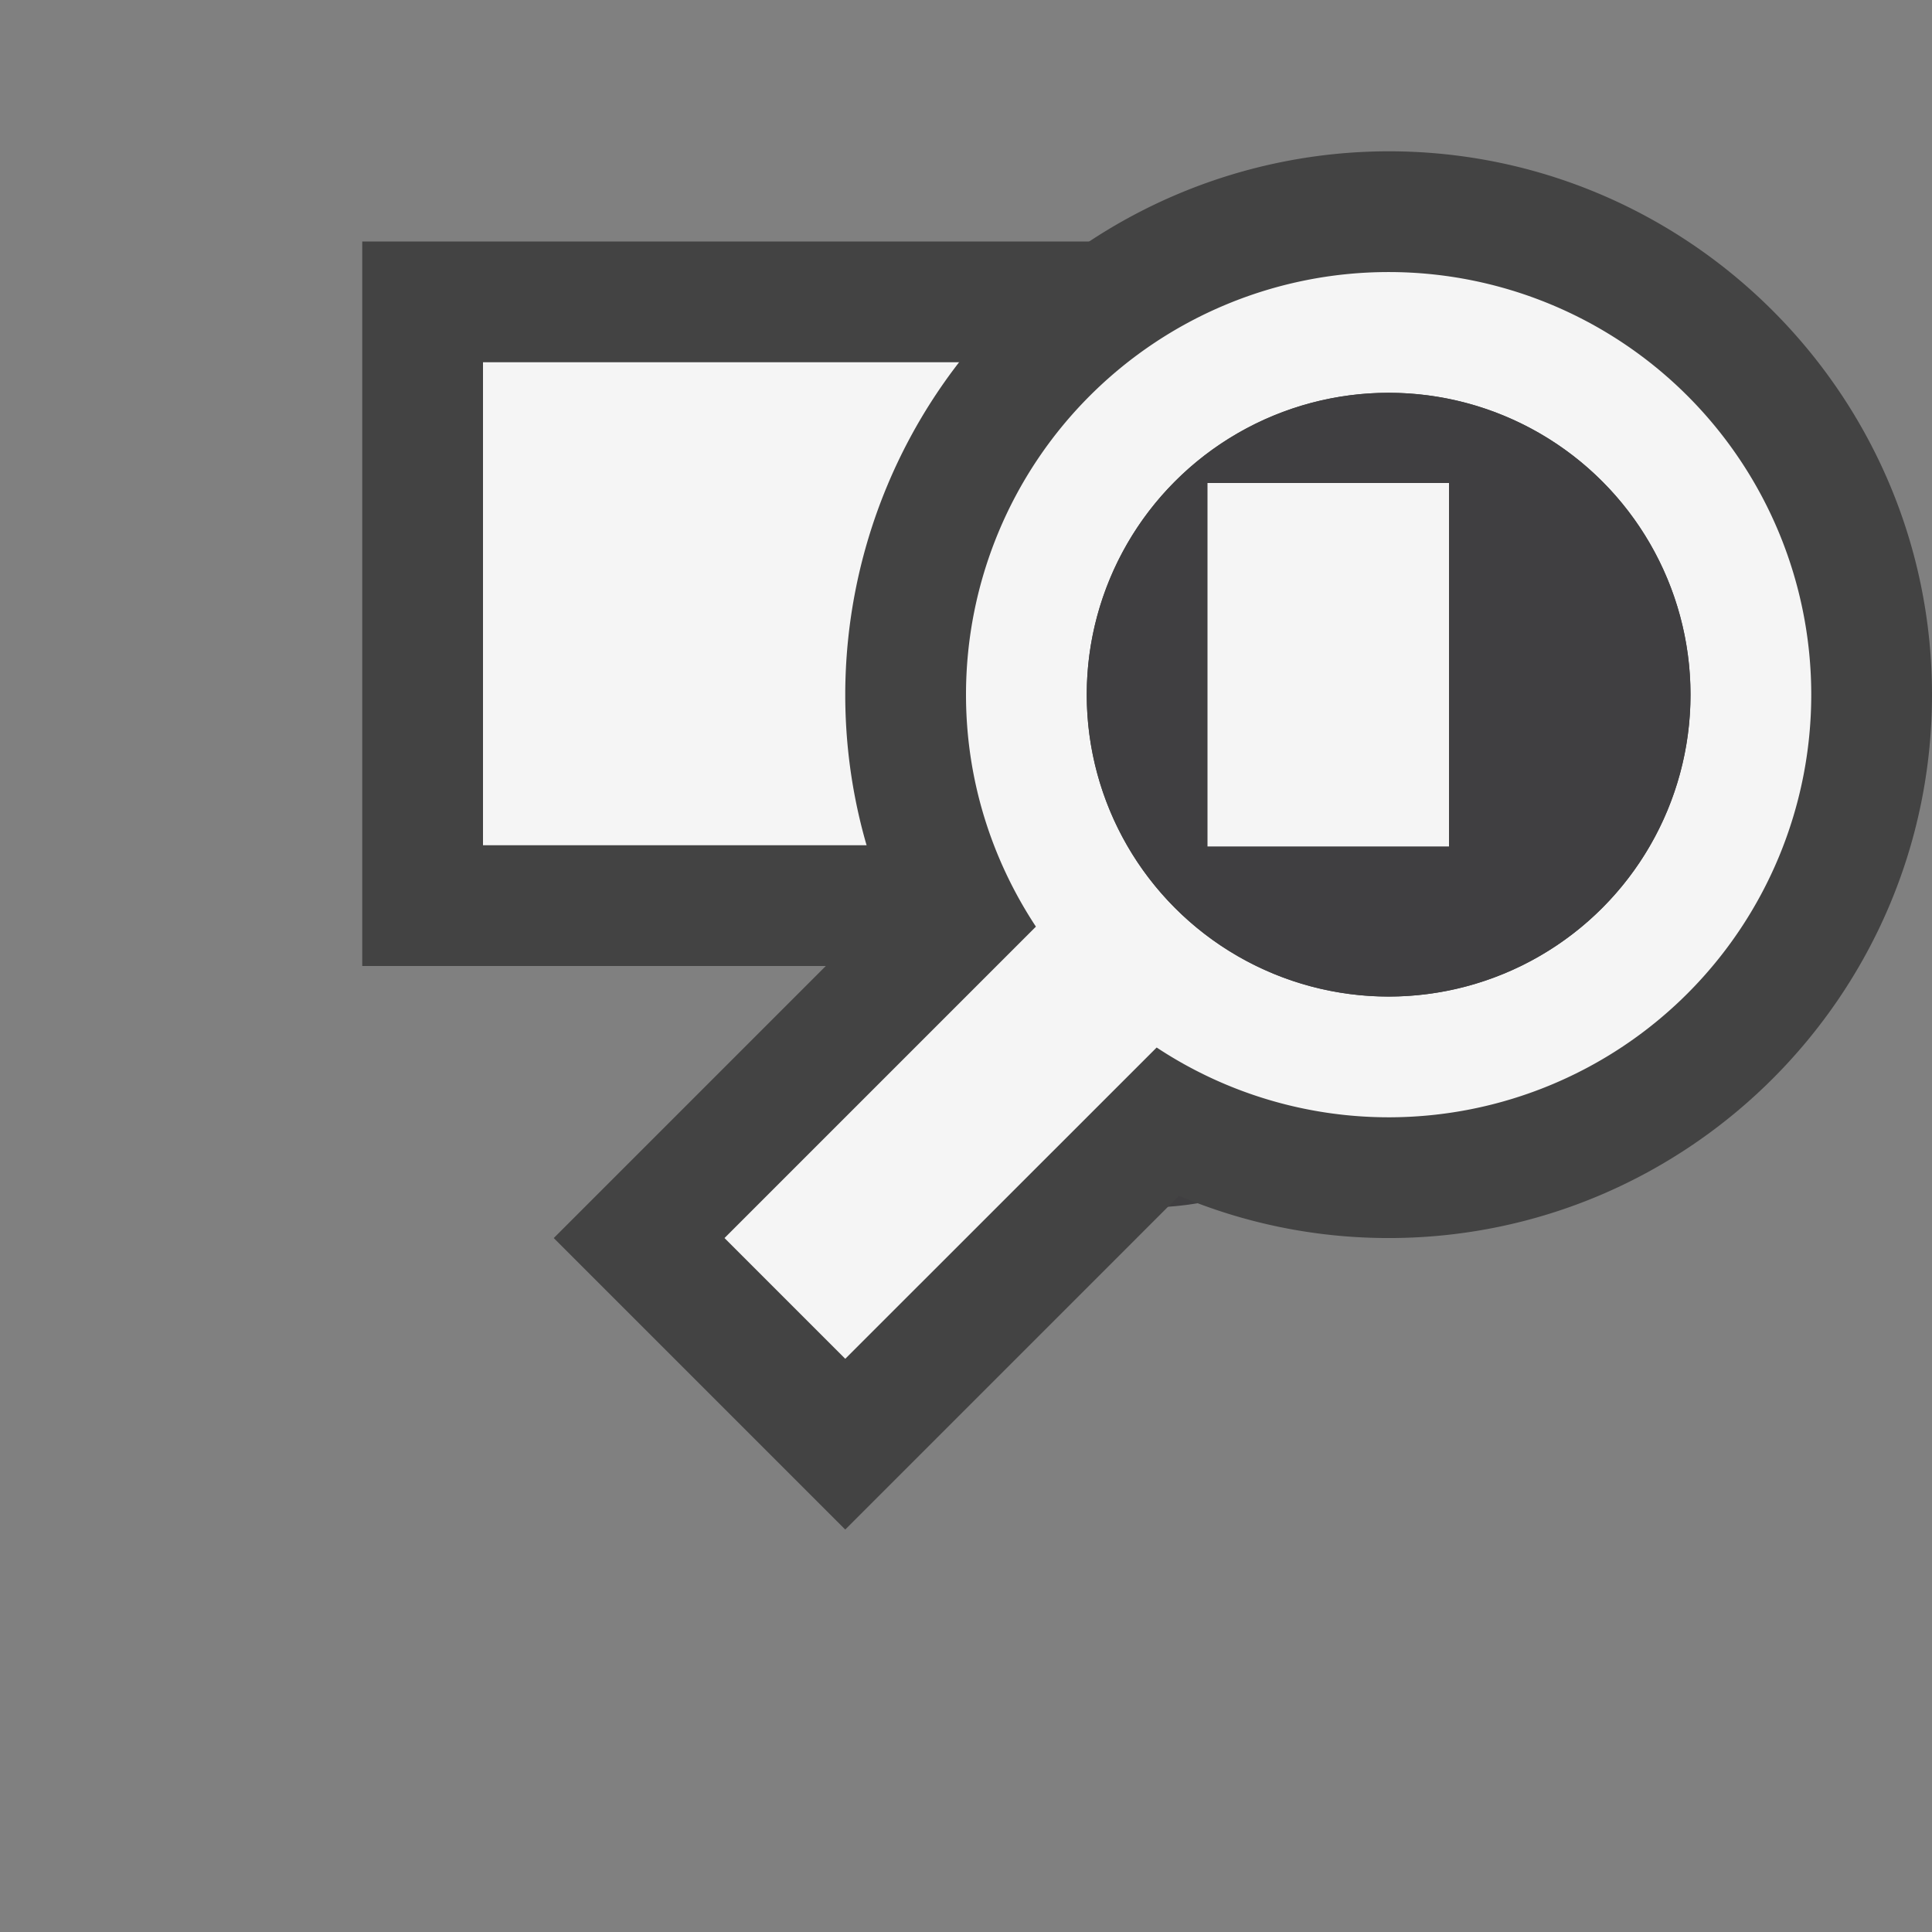 <svg xmlns="http://www.w3.org/2000/svg" viewBox="0 0 16 16"><rect x="0" y="0" width="16" height="16" fill="#808080" stroke="none"/><style>.st0{fill:#403F41}.st1{fill:#434343}.st2{fill:#f5f5f5}</style><g id="outline"><circle class="st0" cx="9.5" cy="7.5" r="2.5"/><path class="st1" d="M3 2h7v6H3z"/></g><g id="icon_x5F_bg"><path class="st2" d="M8 7H4V3h4.083z"/><path class="st1" d="M11.5 1.253a4.505 4.505 0 0 0-4.5 4.5c0 .615.125 1.202.35 1.736l-2.764 2.764L7 12.667l2.764-2.764c.535.225 1.121.35 1.736.35 2.481 0 4.5-2.019 4.5-4.5s-2.019-4.5-4.5-4.5z"/><path class="st2" d="M11.5 2.253a3.5 3.5 0 0 0-3.5 3.5c0 .71.215 1.369.579 1.921L6 10.253l1 1 2.579-2.578a3.485 3.485 0 0 0 1.921.578 3.5 3.5 0 1 0 0-7zm0 6a2.5 2.5 0 1 1 0-5 2.5 2.5 0 0 1 0 5z"/><circle class="st0" cx="11.5" cy="5.753" r="2.5"/><path class="st2" d="M10 4h2v3.01h-2z"/></g></svg>